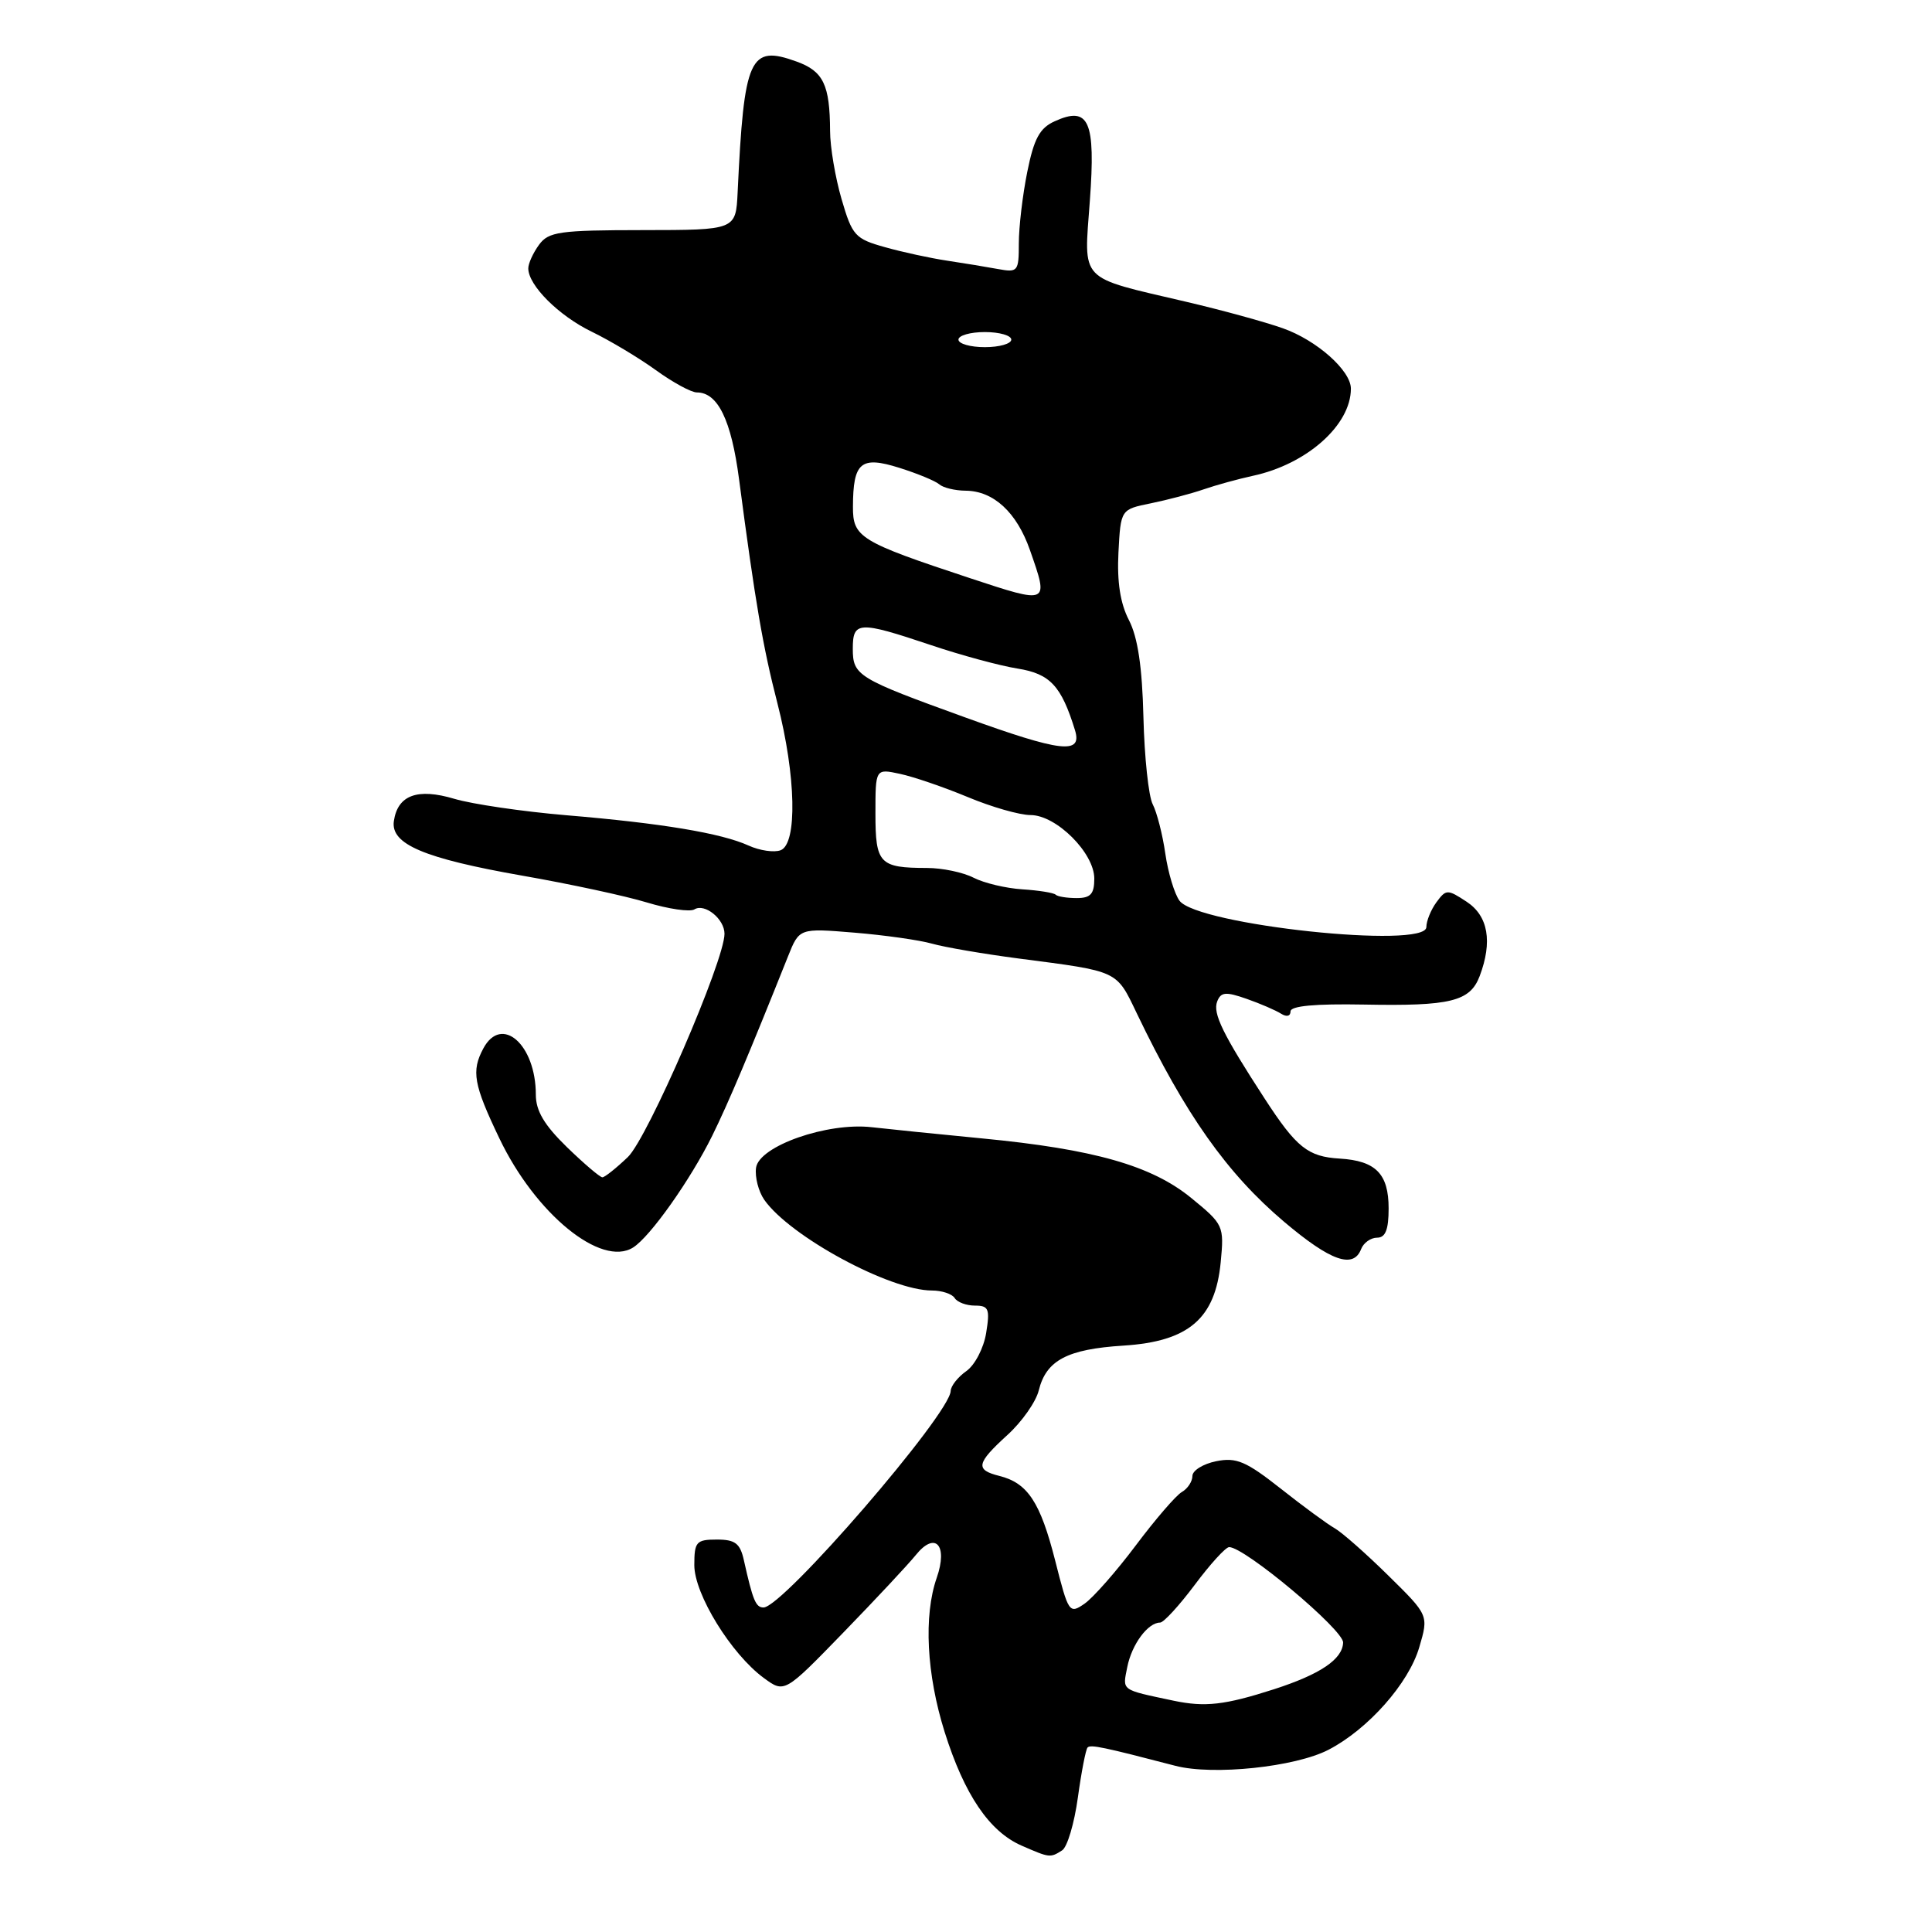 <?xml version="1.0" encoding="UTF-8" standalone="no"?>
<!DOCTYPE svg PUBLIC "-//W3C//DTD SVG 1.1//EN" "http://www.w3.org/Graphics/SVG/1.1/DTD/svg11.dtd" >
<svg xmlns="http://www.w3.org/2000/svg" xmlns:xlink="http://www.w3.org/1999/xlink" version="1.1" viewBox="0 0 256 256">
 <g >
 <path fill="currentColor"
d=" M 140.74 245.18 C 141.42 244.75 142.35 241.61 142.82 238.20 C 143.29 234.79 143.87 231.80 144.11 231.55 C 144.53 231.14 146.19 231.49 155.75 233.98 C 160.74 235.28 171.63 234.14 176.04 231.85 C 181.28 229.13 186.66 223.06 188.06 218.27 C 189.31 214.03 189.31 214.03 183.96 208.77 C 181.02 205.87 177.82 203.05 176.85 202.50 C 175.88 201.95 172.66 199.59 169.69 197.24 C 165.11 193.63 163.83 193.08 161.15 193.62 C 159.42 193.97 158.00 194.85 158.00 195.58 C 158.00 196.30 157.37 197.26 156.60 197.70 C 155.83 198.14 153.09 201.32 150.51 204.76 C 147.93 208.20 144.88 211.67 143.73 212.48 C 141.69 213.90 141.58 213.74 139.82 206.80 C 137.85 199.05 136.18 196.51 132.43 195.57 C 129.19 194.76 129.36 193.91 133.48 190.15 C 135.40 188.41 137.27 185.75 137.64 184.24 C 138.63 180.24 141.41 178.77 148.87 178.30 C 157.51 177.75 161.03 174.73 161.75 167.25 C 162.21 162.43 162.13 162.24 157.86 158.75 C 152.61 154.45 144.98 152.27 130.08 150.84 C 124.26 150.28 117.70 149.61 115.50 149.36 C 109.62 148.69 100.59 151.85 100.18 154.73 C 100.01 155.96 100.50 157.87 101.27 158.98 C 104.67 163.83 117.91 171.00 123.49 171.00 C 124.80 171.00 126.16 171.45 126.50 172.00 C 126.84 172.55 128.05 173.00 129.19 173.00 C 131.01 173.00 131.19 173.44 130.67 176.63 C 130.35 178.63 129.17 180.89 128.04 181.68 C 126.92 182.47 125.99 183.65 125.97 184.31 C 125.88 187.38 103.74 213.00 101.17 213.00 C 100.14 213.00 99.76 212.07 98.57 206.75 C 98.07 204.50 97.42 204.00 94.98 204.00 C 92.26 204.00 92.00 204.30 92.00 207.39 C 92.00 211.24 96.89 219.18 101.22 222.35 C 103.95 224.35 103.95 224.35 111.72 216.35 C 116.00 211.94 120.33 207.31 121.34 206.06 C 123.92 202.85 125.64 204.72 124.12 209.07 C 122.37 214.10 122.77 221.85 125.17 229.50 C 127.78 237.80 131.10 242.70 135.38 244.56 C 139.09 246.18 139.16 246.19 140.74 245.18 Z  M 180.36 165.50 C 180.68 164.68 181.63 164.00 182.47 164.00 C 183.58 164.00 184.00 162.94 184.00 160.12 C 184.00 155.54 182.30 153.81 177.53 153.52 C 173.30 153.27 171.79 152.06 167.58 145.58 C 162.01 137.01 160.68 134.28 161.28 132.71 C 161.77 131.44 162.41 131.38 165.18 132.35 C 167.01 132.99 169.06 133.88 169.75 134.32 C 170.48 134.78 171.00 134.66 171.00 134.02 C 171.00 133.29 174.23 132.99 180.75 133.11 C 192.20 133.33 194.78 132.70 196.06 129.35 C 197.79 124.78 197.20 121.36 194.33 119.48 C 191.79 117.81 191.61 117.82 190.33 119.56 C 189.60 120.56 189.00 122.04 189.00 122.84 C 189.00 125.80 158.68 122.57 156.29 119.35 C 155.63 118.46 154.78 115.65 154.41 113.11 C 154.05 110.58 153.29 107.63 152.74 106.57 C 152.19 105.51 151.64 100.32 151.51 95.04 C 151.35 88.36 150.76 84.44 149.59 82.17 C 148.44 79.95 148.00 77.10 148.20 73.21 C 148.50 67.50 148.50 67.50 152.50 66.69 C 154.70 66.24 157.85 65.41 159.50 64.84 C 161.15 64.27 164.07 63.47 166.00 63.05 C 173.15 61.52 179.00 56.33 179.00 51.50 C 179.00 49.10 174.47 45.08 169.99 43.50 C 167.63 42.66 161.83 41.07 157.10 39.97 C 142.78 36.61 143.62 37.49 144.41 26.62 C 145.19 16.00 144.30 13.99 139.73 16.08 C 137.76 16.97 137.00 18.39 136.12 22.77 C 135.50 25.83 135.00 30.09 135.00 32.25 C 135.00 35.97 134.87 36.13 132.25 35.65 C 130.74 35.37 127.70 34.87 125.50 34.54 C 123.30 34.21 119.59 33.41 117.26 32.75 C 113.30 31.65 112.92 31.22 111.51 26.38 C 110.68 23.53 109.99 19.46 109.99 17.35 C 109.96 11.23 109.10 9.44 105.56 8.16 C 99.33 5.90 98.59 7.53 97.74 25.49 C 97.50 30.48 97.50 30.48 85.17 30.49 C 74.12 30.50 72.69 30.70 71.42 32.44 C 70.64 33.51 70.00 34.91 70.00 35.56 C 70.00 37.81 74.04 41.84 78.42 43.96 C 80.85 45.14 84.67 47.43 86.91 49.05 C 89.15 50.67 91.59 52.00 92.34 52.00 C 95.12 52.00 96.90 55.66 97.93 63.51 C 100.08 79.85 101.08 85.69 103.02 93.22 C 105.48 102.81 105.67 111.80 103.44 112.66 C 102.58 112.99 100.66 112.71 99.19 112.04 C 95.58 110.40 87.69 109.08 75.00 108.02 C 69.22 107.53 62.57 106.55 60.21 105.85 C 55.32 104.39 52.70 105.35 52.19 108.79 C 51.73 111.86 56.17 113.74 69.27 116.04 C 75.45 117.12 82.85 118.71 85.71 119.58 C 88.58 120.45 91.41 120.86 92.01 120.50 C 93.38 119.65 96.00 121.77 96.00 123.73 C 96.00 127.30 85.83 150.79 83.19 153.32 C 81.65 154.79 80.13 156.00 79.82 156.00 C 79.50 156.00 77.39 154.20 75.12 152.00 C 72.13 149.09 71.00 147.20 71.00 145.05 C 71.00 138.40 66.46 134.41 64.04 138.93 C 62.44 141.92 62.75 143.70 66.16 150.82 C 70.94 160.84 79.66 167.96 83.89 165.30 C 86.16 163.87 91.49 156.33 94.37 150.50 C 96.54 146.09 99.22 139.73 104.41 126.74 C 105.91 122.98 105.91 122.98 113.20 123.58 C 117.22 123.91 121.85 124.57 123.50 125.04 C 125.15 125.51 130.32 126.40 135.00 127.01 C 148.31 128.74 147.88 128.54 150.64 134.29 C 157.07 147.69 162.59 155.49 170.16 161.90 C 176.32 167.11 179.34 168.17 180.36 165.50 Z  M 155.50 225.35 C 148.43 223.85 148.74 224.07 149.37 220.89 C 149.97 217.88 152.10 215.00 153.72 215.00 C 154.19 215.00 156.25 212.75 158.31 210.00 C 160.36 207.25 162.41 205.00 162.87 205.00 C 164.94 205.00 178.03 215.97 177.97 217.65 C 177.89 219.87 174.93 221.86 168.79 223.84 C 162.29 225.93 159.68 226.23 155.50 225.35 Z  M 139.88 118.55 C 139.63 118.30 137.64 117.98 135.46 117.84 C 133.28 117.70 130.38 117.01 129.00 116.30 C 127.62 115.59 124.85 115.01 122.83 115.01 C 116.53 115.00 116.00 114.44 116.00 107.81 C 116.00 101.84 116.00 101.84 119.25 102.54 C 121.04 102.92 125.07 104.30 128.22 105.61 C 131.37 106.93 135.11 108.00 136.55 108.00 C 139.96 108.00 145.00 113.02 145.00 116.42 C 145.00 118.46 144.51 119.00 142.67 119.00 C 141.38 119.00 140.13 118.80 139.88 118.55 Z  M 127.89 95.06 C 113.63 89.90 113.00 89.52 113.00 85.96 C 113.00 82.31 113.78 82.27 123.27 85.45 C 127.29 86.81 132.50 88.22 134.84 88.59 C 139.14 89.28 140.63 90.87 142.44 96.75 C 143.44 100.00 140.63 99.67 127.89 95.06 Z  M 128.50 76.60 C 113.93 71.78 113.00 71.21 113.02 67.14 C 113.04 61.24 114.06 60.38 119.17 61.99 C 121.55 62.74 123.93 63.72 124.45 64.17 C 124.97 64.63 126.55 65.01 127.95 65.02 C 131.65 65.05 134.72 67.88 136.47 72.88 C 139.00 80.10 139.04 80.08 128.50 76.60 Z  M 127.00 45.00 C 127.00 44.45 128.57 44.00 130.50 44.00 C 132.43 44.00 134.00 44.45 134.00 45.00 C 134.00 45.55 132.43 46.00 130.50 46.00 C 128.57 46.00 127.00 45.55 127.00 45.00 Z "/>
</g>
</svg>